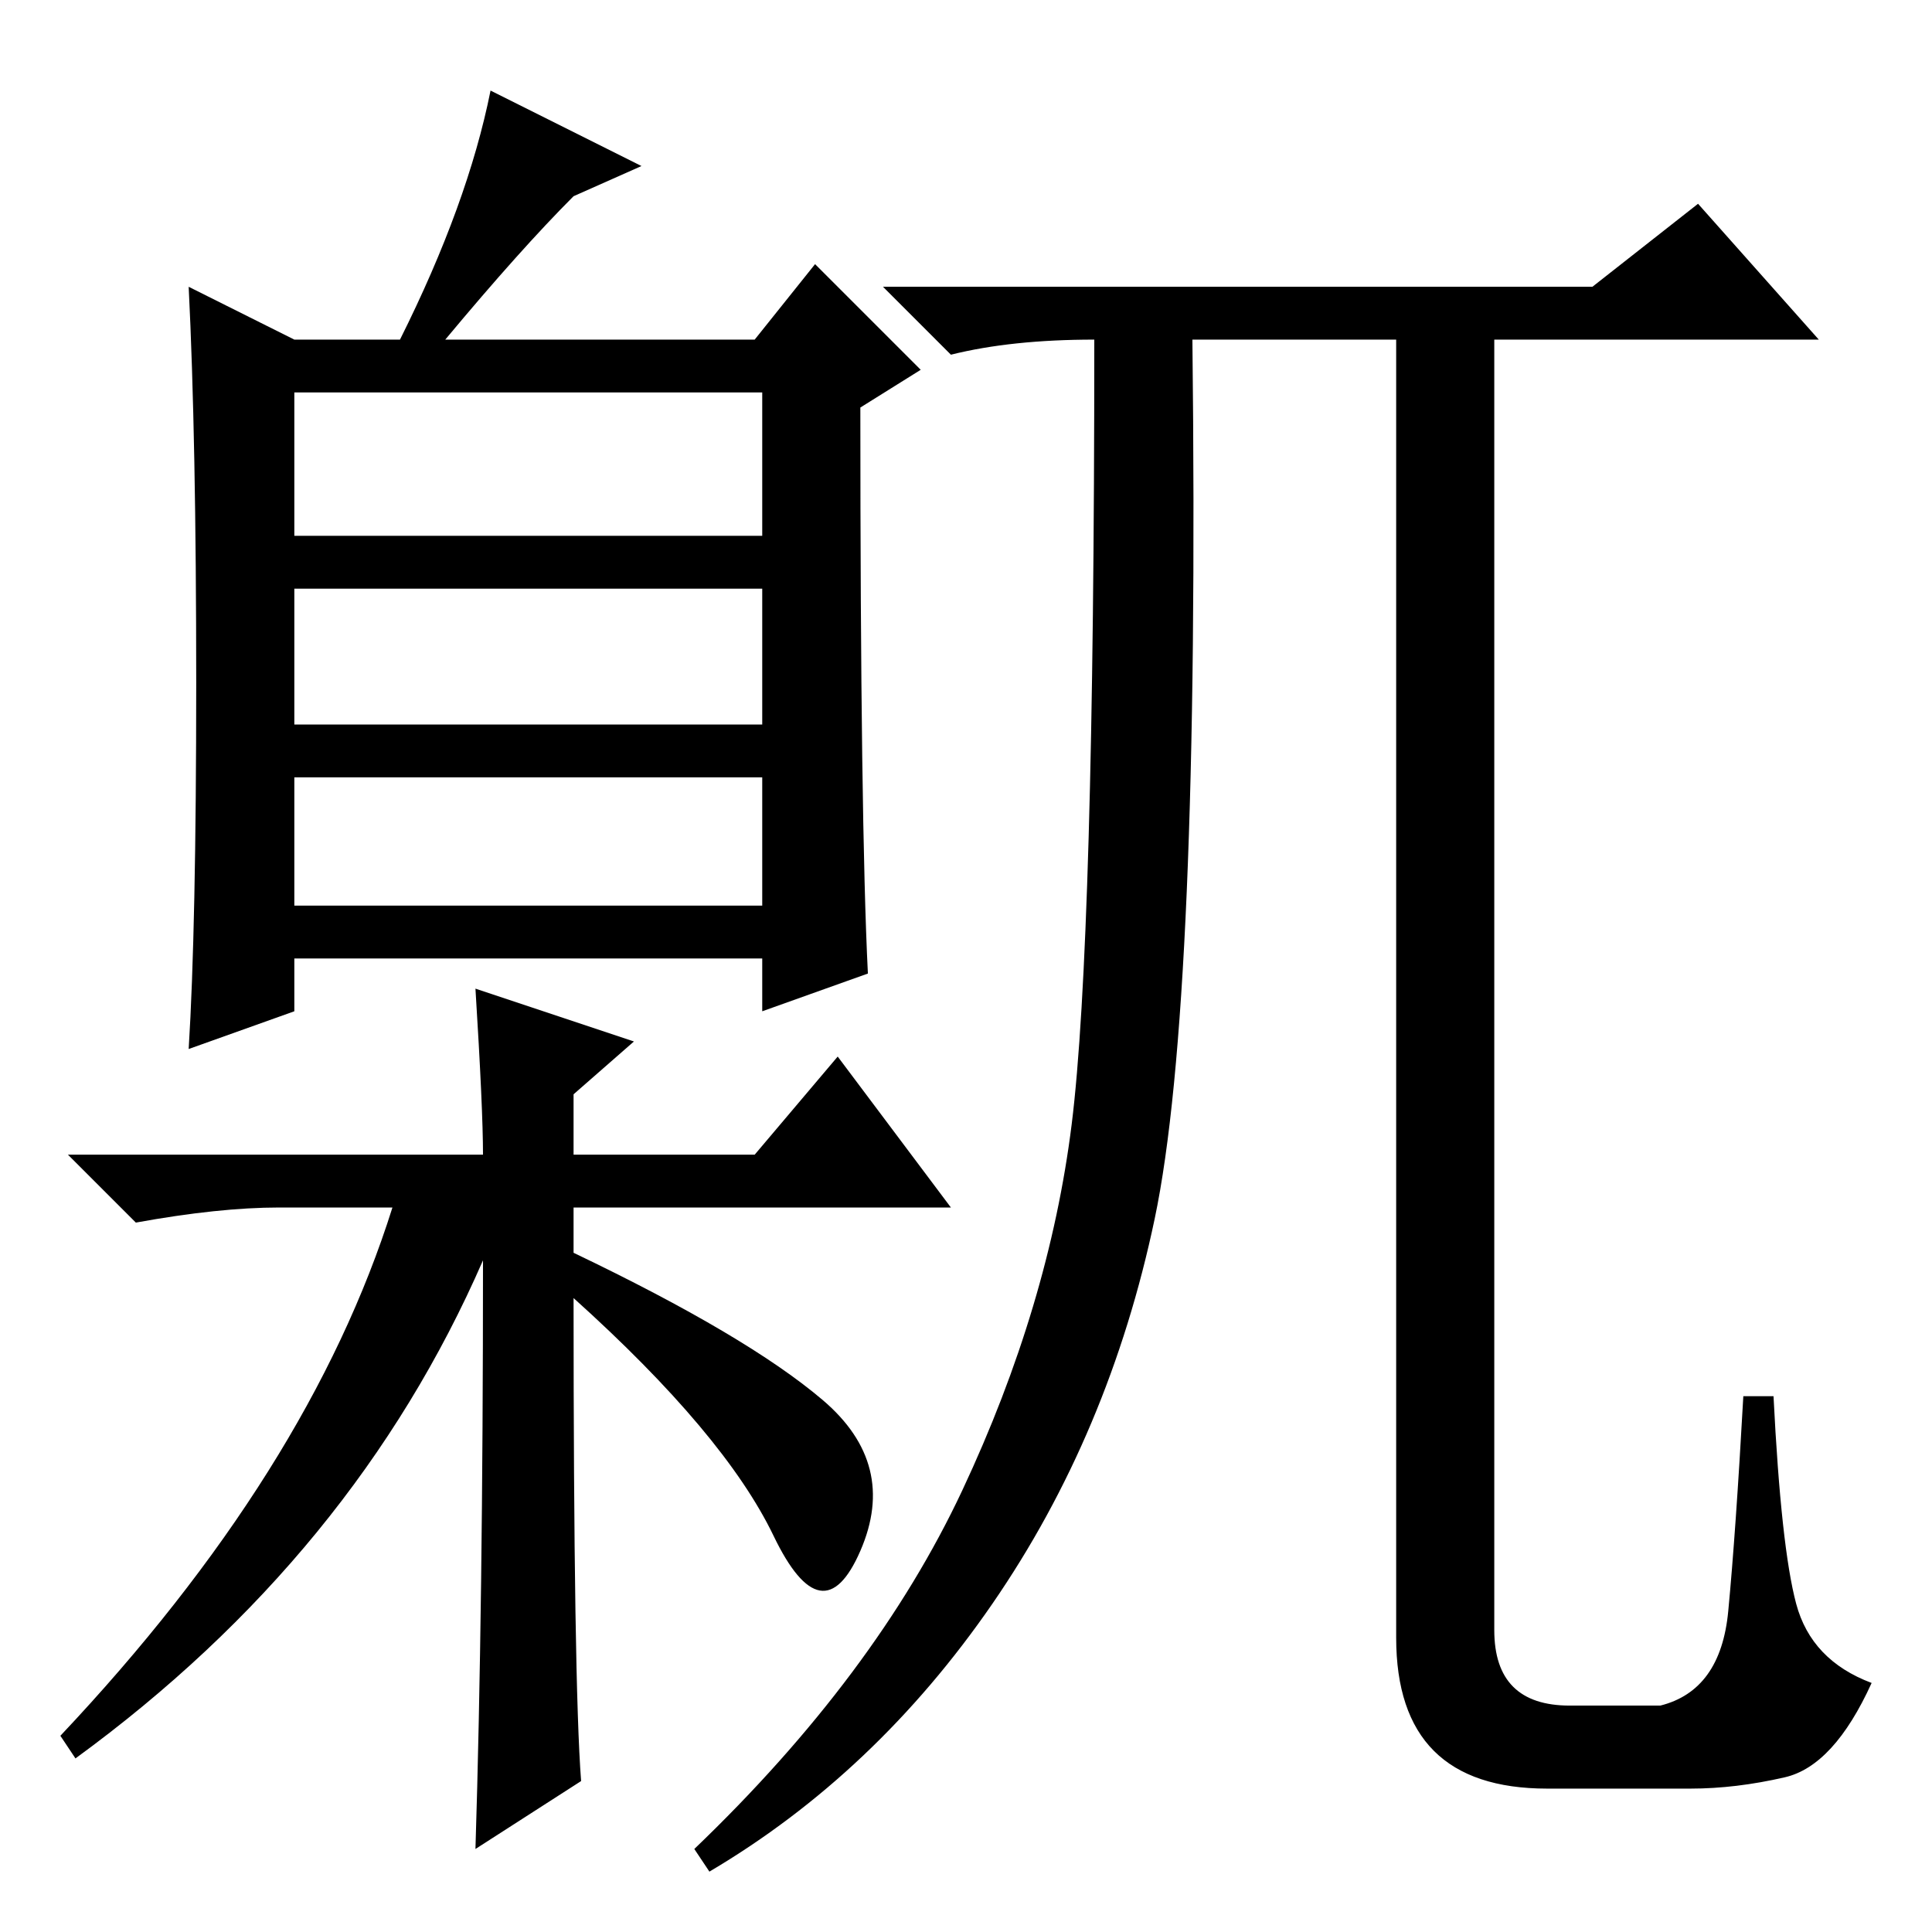 <?xml version="1.0" standalone="no"?>
<!DOCTYPE svg PUBLIC "-//W3C//DTD SVG 1.1//EN" "http://www.w3.org/Graphics/SVG/1.1/DTD/svg11.dtd" >
<svg xmlns="http://www.w3.org/2000/svg" xmlns:xlink="http://www.w3.org/1999/xlink" version="1.1" viewBox="0 -36 256 256">
  <g transform="matrix(1 0 0 -1 0 220)">
   <path fill="currentColor"
d="M115 127l-14 -5v7h-62v-7l-14 -5q1 16 1 48.5t-1 52.5l14 -7h14q9 18 12 33l20 -10l-9 -4q-7 -7 -17 -19h41l8 10l14 -14l-8 -5q0 -55 1 -75zM39 185h62v19h-62v-19zM39 160h62v18h-62v-18zM39 136h62v17h-62v-17zM77 20l-14 -9q1 32 1 78q-17 -39 -54 -66l-2 3
q33 35 44 70h-15q-8 0 -19 -2l-9 9h55q0 6 -1 22l21 -7l-8 -7v-8h24l11 13l15 -20h-50v-6q23 -11 33 -19.5t5 -20t-11.5 2t-26.5 31.5q0 -51 1 -64zM236.5 20.5q-6.5 -1.5 -12.5 -1.5h-19q-20 0 -20 20v172h-27q1 -88 -5 -116.5t-21.5 -51t-37.5 -35.5l-2 3q24 23 35.5 47.5
t14.5 48.5t3 104q-11 0 -19 -2l-9 9h94l14 11l16 -18h-43v-171q0 -10 10 -10h12q8 2 9 12.5t2 28.5h4q1 -20 3 -27.5t10 -10.5q-5 -11 -11.5 -12.5z" />
  </g>

</svg>
